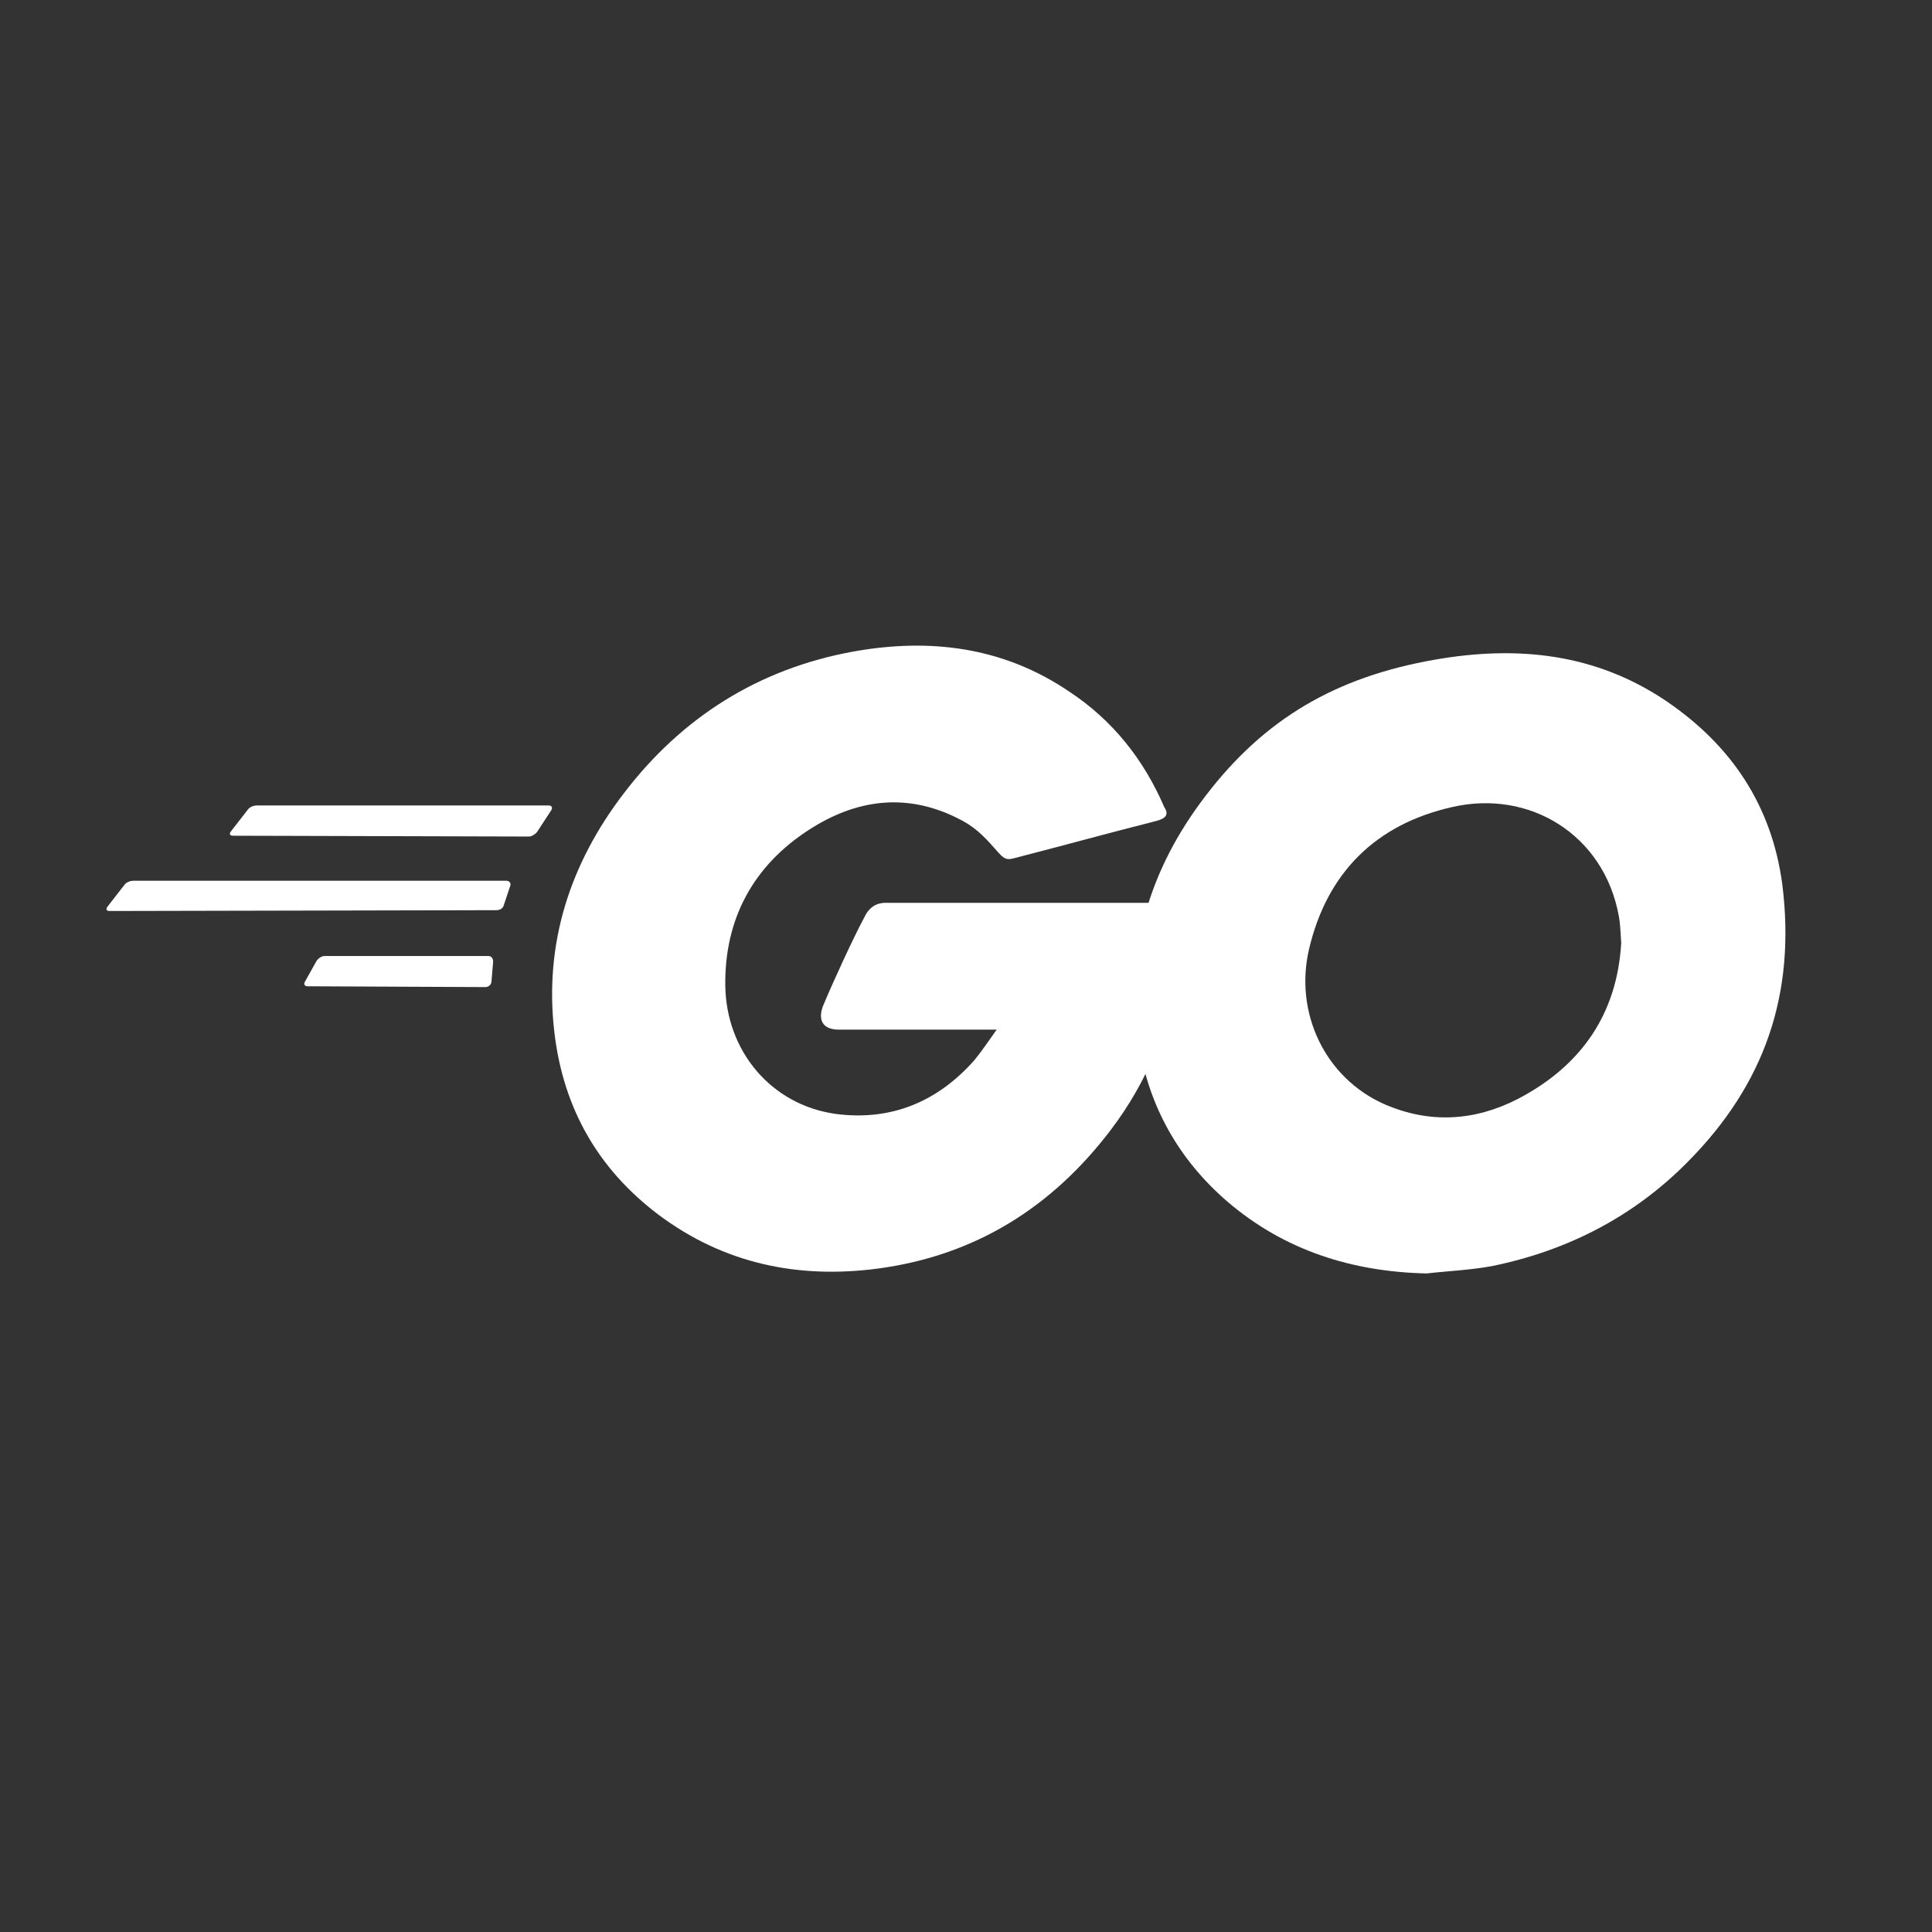 <svg width="128" height="128" viewBox="0 0 128 128" fill="none" xmlns="http://www.w3.org/2000/svg">
<rect x="0" y="0" width="128" height="128" fill="#333333" stroke="none"/>
<path d="M15.449 55.369C15.232 55.369 15.178 55.261 15.286 55.098L16.424 53.635C16.532 53.472 16.803 53.364 17.019 53.364H36.354C36.571 53.364 36.625 53.526 36.516 53.689L35.596 55.098C35.487 55.261 35.217 55.423 35.054 55.423L15.449 55.369ZM7.271 60.356C7.054 60.356 7 60.248 7.108 60.085L8.246 58.622C8.354 58.459 8.625 58.351 8.841 58.351H33.538C33.754 58.351 33.863 58.513 33.809 58.676L33.375 59.977C33.321 60.194 33.104 60.302 32.888 60.302L7.271 60.356ZM20.377 65.343C20.16 65.343 20.106 65.18 20.215 65.018L20.973 63.663C21.081 63.5 21.298 63.337 21.515 63.337H32.346C32.563 63.337 32.671 63.5 32.671 63.717L32.563 65.018C32.563 65.235 32.346 65.397 32.184 65.397L20.377 65.343ZM76.594 54.394C73.182 55.261 70.853 55.911 67.495 56.779C66.683 56.995 66.629 57.05 65.925 56.237C65.112 55.315 64.516 54.719 63.379 54.177C59.967 52.496 56.663 52.984 53.576 54.99C49.894 57.375 47.998 60.898 48.052 65.289C48.106 69.625 51.085 73.203 55.364 73.799C59.046 74.287 62.133 72.986 64.571 70.222C65.058 69.625 65.491 68.975 66.033 68.216H55.58C54.443 68.216 54.172 67.511 54.551 66.59C55.255 64.909 56.555 62.091 57.313 60.681C57.476 60.356 57.855 59.814 58.667 59.814H78.381C78.273 61.278 78.273 62.741 78.056 64.205C77.46 68.108 75.998 71.685 73.615 74.829C69.716 79.978 64.625 83.177 58.18 84.044C52.872 84.748 47.944 83.719 43.611 80.466C39.603 77.431 37.329 73.42 36.733 68.433C36.029 62.524 37.762 57.212 41.337 52.551C45.182 47.51 50.273 44.312 56.501 43.173C61.592 42.252 66.466 42.848 70.853 45.829C73.723 47.726 75.781 50.328 77.135 53.472C77.46 53.96 77.244 54.231 76.594 54.394Z" fill="white"/>
<path d="M94.52 84.369C89.592 84.261 85.097 82.851 81.306 79.599C78.11 76.835 76.106 73.311 75.457 69.137C74.482 63.012 76.16 57.592 79.843 52.767C83.797 47.564 88.563 44.854 95.008 43.715C100.532 42.74 105.731 43.282 110.443 46.48C114.721 49.407 117.375 53.364 118.079 58.567C119 65.885 116.888 71.848 111.851 76.943C108.277 80.575 103.89 82.851 98.853 83.881C97.391 84.152 95.928 84.206 94.52 84.369ZM107.41 62.47C107.356 61.766 107.356 61.224 107.248 60.681C106.273 55.315 101.344 52.28 96.199 53.472C91.162 54.611 87.913 57.809 86.722 62.904C85.747 67.132 87.805 71.414 91.704 73.149C94.683 74.45 97.662 74.287 100.532 72.823C104.81 70.601 107.139 67.132 107.41 62.47Z" fill="white"/>
</svg>

